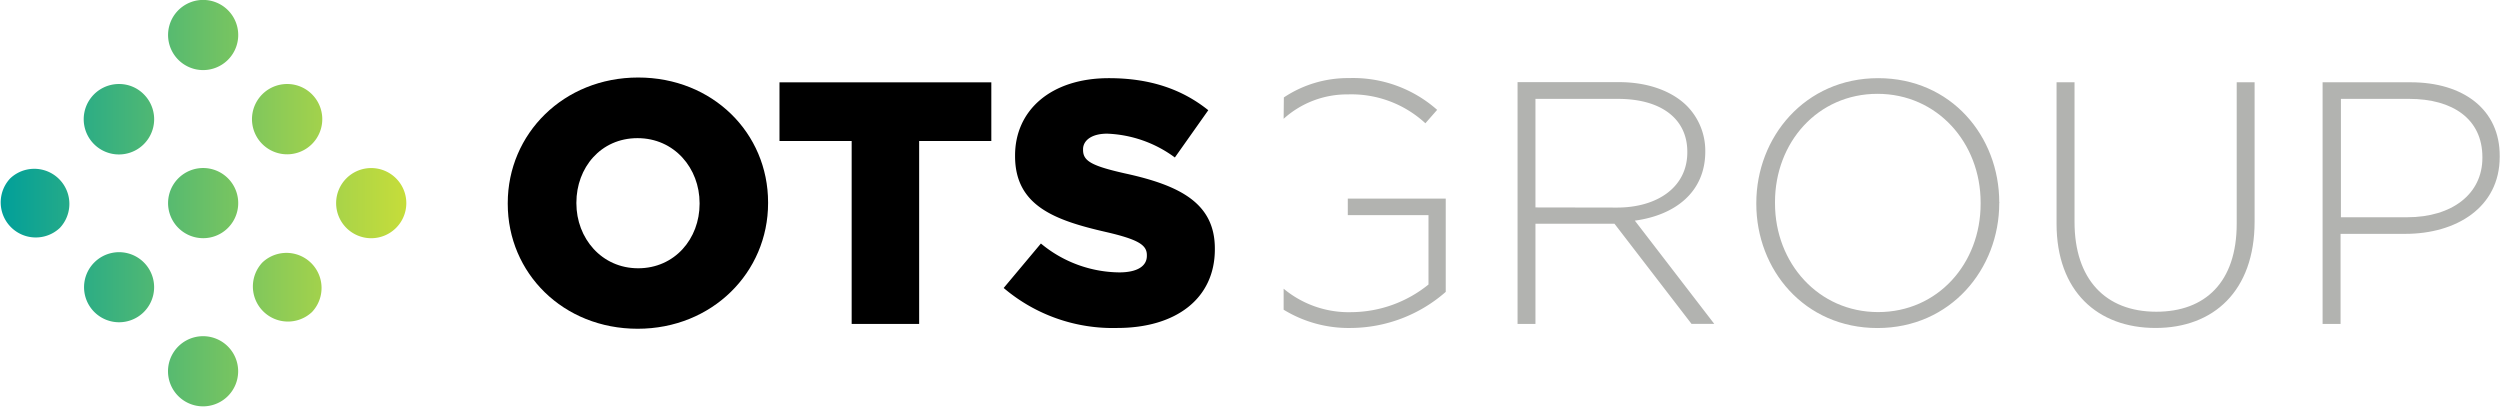 <svg xmlns="http://www.w3.org/2000/svg" xmlns:xlink="http://www.w3.org/1999/xlink" viewBox="0 0 346.38 57"><defs><linearGradient id="a" y1="28.15" x2="56.29" y2="28.15" gradientUnits="userSpaceOnUse"><stop offset="0" stop-color="#009f9a"/><stop offset="0.3" stop-color="#40b37b"/><stop offset="0.78" stop-color="#a0d14d"/><stop offset="1" stop-color="#c6dd3a"/></linearGradient></defs><path d="M28.15,9.71a4.87,4.87,0,0,0,3.43-1.42h0a4.86,4.86,0,1,0-3.43,1.42Zm11.64,1.93a4.87,4.87,0,1,0,3.44,1.43A4.83,4.83,0,0,0,39.79,11.64ZM54.87,24.71a4.86,4.86,0,1,0,0,6.87h0A4.85,4.85,0,0,0,54.87,24.71ZM16.5,11.64a4.88,4.88,0,1,0,3.43,1.43A4.79,4.79,0,0,0,16.5,11.64ZM28.15,33a4.83,4.83,0,0,0,3.43-1.42h0A4.86,4.86,0,1,0,28.15,33Zm8.21,3.36a4.86,4.86,0,0,0,6.87,6.87h0a4.86,4.86,0,0,0-6.87-6.87ZM1.42,24.71a4.86,4.86,0,0,0,6.87,6.87h0a4.86,4.86,0,0,0-6.87-6.87ZM13.07,36.36a4.85,4.85,0,1,0,6.86,6.87h0a4.85,4.85,0,0,0-6.86-6.87ZM28.15,46.58a4.86,4.86,0,1,0,3.43,8.29,4.86,4.86,0,0,0-3.43-8.29Z" style="fill:url(#a)"/><path d="M177.85,16.46a13.09,13.09,0,0,1,8.89-3.38,15.09,15.09,0,0,1,10.75,4l1.63-1.86a17.57,17.57,0,0,0-12.24-4.4,16,16,0,0,0-9,2.68Z" style="fill:#b2b3b0"/><path d="M186.74,29.81h11.18v9.61a17.13,17.13,0,0,1-10.66,3.83A14.09,14.09,0,0,1,177.85,40v2.91a17.24,17.24,0,0,0,9.32,2.53,20.09,20.09,0,0,0,13.14-5V27.52H186.74Z" style="fill:#b2b3b0"/><path d="M309.9,31c0,8.08-4.35,12.19-11.14,12.19-7.08,0-11.33-4.54-11.33-12.43V11.4h-2.49V31c0,9.37,5.69,14.44,13.72,14.44s13.72-5.12,13.72-14.73V11.4H309.9Z" style="fill:#b2b3b0"/><path d="M236.27,21v-.1a8.84,8.84,0,0,0-2.54-6.22c-2-2-5.3-3.3-9.41-3.3H210.26V44.88h2.48V31h10.95l10.67,13.87h3.15l-11-14.3C232.11,29.81,236.27,26.61,236.27,21Zm-23.53,7.74V13.7h11.43c6.07,0,9.61,2.82,9.61,7.32v.09c0,4.83-4.16,7.65-9.75,7.65Z" style="fill:#b2b3b0"/><path d="M334,11.4H321.8V44.88h2.49V32.4h9c7,0,13.05-3.64,13.05-10.67v-.09C346.38,15.18,341.31,11.4,334,11.4Zm9.94,10.48c0,5-4.21,8.22-10.42,8.22h-9.18V13.7h9.47c6,0,10.13,2.77,10.13,8.08Z" style="fill:#b2b3b0"/><path d="M260.22,10.83c-10.14,0-16.88,8.18-16.88,17.31v.1c0,9.13,6.65,17.21,16.79,17.21S277,37.27,277,28.14c.05-.05.05-.05,0-.1C277,18.91,270.36,10.83,260.22,10.83Zm14.2,17.41c0,8.27-5.93,15-14.2,15s-14.29-6.79-14.29-15.06V28c0-8.27,5.92-15,14.2-15s14.29,6.79,14.29,15.06Z" style="fill:#b2b3b0"/><path d="M70.35,28.24v-.1c0-9.61,7.74-17.4,18.07-17.4s18,7.7,18,17.31v.09c0,9.61-7.75,17.41-18.07,17.41S70.35,37.85,70.35,28.24Zm26.58,0v-.1c0-4.83-3.49-9-8.6-9s-8.47,4.11-8.47,8.94v.09c0,4.83,3.49,9,8.56,9S96.93,33.07,96.93,28.24Z" style="fill:#000000"/><path d="M118,19.54h-10V11.41h29.35v8.13h-10V44.88H118Z" style="fill:#000000"/><path d="M139.06,39.9l5.16-6.16a17.23,17.23,0,0,0,10.86,4c2.48,0,3.82-.86,3.82-2.29v-.1c0-1.38-1.1-2.15-5.64-3.2-7.12-1.63-12.62-3.63-12.62-10.52v-.09c0-6.22,4.92-10.71,13-10.71,5.69,0,10.14,1.53,13.77,4.44l-4.63,6.55a16.81,16.81,0,0,0-9.38-3.3c-2.24,0-3.34,1-3.34,2.15v.1c0,1.53,1.15,2.2,5.78,3.25,7.7,1.67,12.48,4.16,12.48,10.42v.1c0,6.84-5.4,10.9-13.53,10.9A23.33,23.33,0,0,1,139.06,39.9Z" style="fill:#000000"/></svg>
